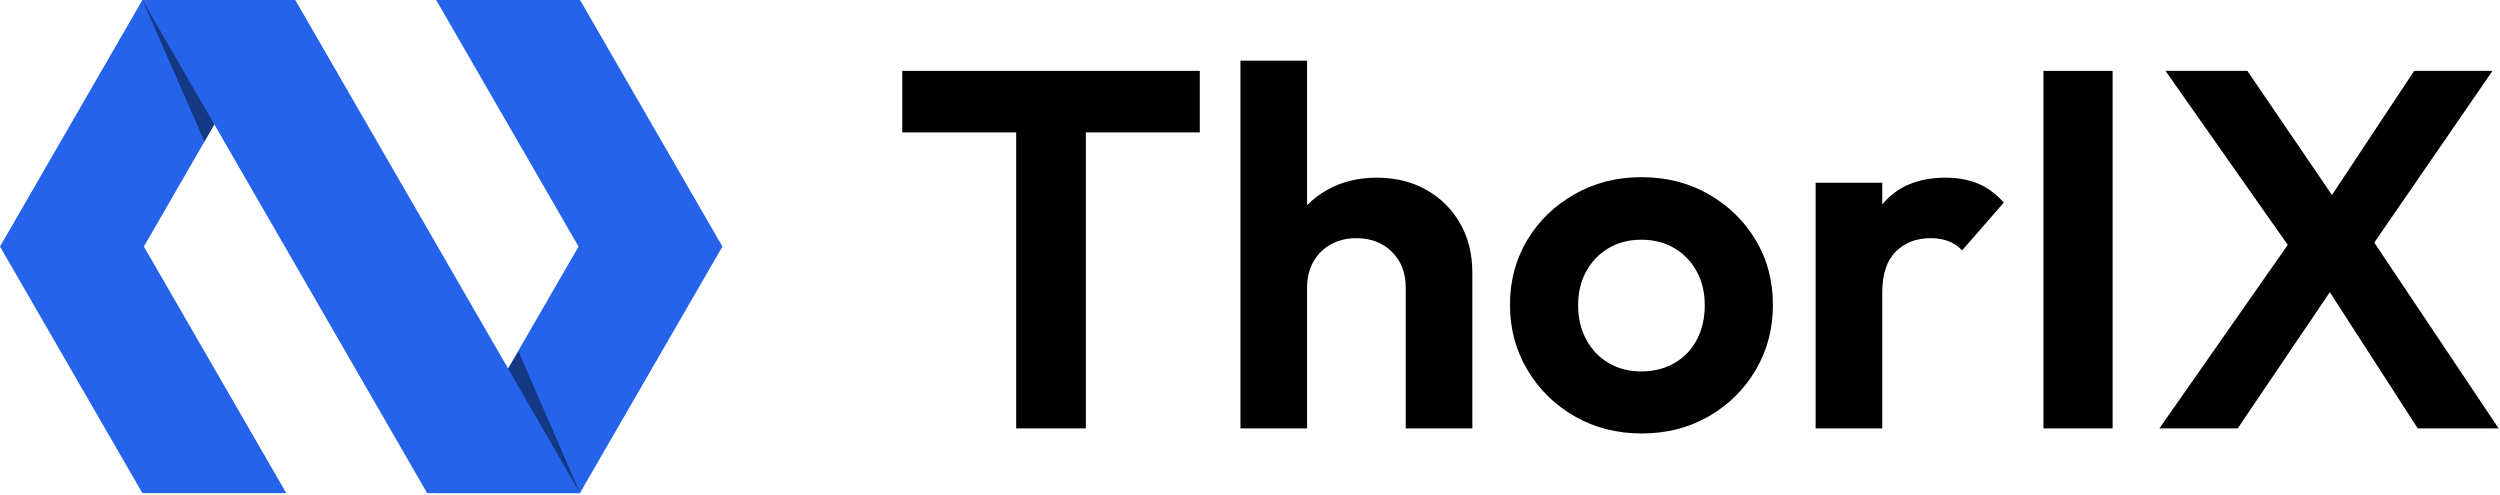 <?xml version="1.0" encoding="UTF-8" standalone="no"?><!DOCTYPE svg PUBLIC "-//W3C//DTD SVG 1.1//EN" "http://www.w3.org/Graphics/SVG/1.1/DTD/svg11.dtd"><svg width="100%" height="100%" viewBox="0 0 1390 275" version="1.1" xmlns="http://www.w3.org/2000/svg" xmlns:xlink="http://www.w3.org/1999/xlink" xml:space="preserve" xmlns:serif="http://www.serif.com/" style="fill-rule:evenodd;clip-rule:evenodd;stroke-linejoin:round;stroke-miterlimit:2;"><g><path d="M80,137.083l79.167,137.084l-80,-0l-79.167,-137.084l79.167,-137.083l80,-0l-40,69.167l-39.167,67.916Z" style="fill:#2563eb;fill-rule:nonzero;"/></g><g><path d="M401.667,137.083l-78.75,136.25l-0.417,0.834l-80,-0l40.417,-70l38.75,-67.084l-79.167,-137.083l80,0l79.167,137.083Z" style="fill:#2563eb;fill-rule:nonzero;"/></g><g><path d="M322.5,274.167l-85,-0l-118.333,-205l-40,-69.167l85,-0l117.916,204.167l40,69.166l0.417,0.834Z" style="fill:#2563eb;fill-rule:nonzero;"/></g><g><path d="M79.167,0l34.583,78.75l5.417,-9.583l-40,-69.167Z" style="fill-opacity:0.44;fill-rule:nonzero;"/></g><g><path d="M322.5,274.167l-34.167,-78.75l-5.833,9.583l40,69.167Z" style="fill-opacity:0.44;fill-rule:nonzero;"/></g><g><path d="M565.003,238.179l-0,-194.533l38.737,0l-0,194.533l-38.737,-0Zm-63.336,-164.561l-0,-34.213l165.409,0l-0,34.213l-165.409,-0Z" style="fill-rule:nonzero;"/><path d="M781.59,238.179l0,-78.322c0,-8.106 -2.545,-14.703 -7.634,-19.793c-5.09,-5.089 -11.687,-7.634 -19.793,-7.634c-5.278,0 -9.99,1.131 -14.137,3.393c-4.147,2.262 -7.399,5.467 -9.755,9.614c-2.356,4.147 -3.535,8.953 -3.535,14.42l-14.42,-7.352c0,-10.744 2.262,-20.122 6.786,-28.133c4.524,-8.012 10.792,-14.279 18.803,-18.803c8.011,-4.524 17.201,-6.786 27.568,-6.786c10.368,-0 19.557,2.262 27.568,6.786c8.012,4.524 14.279,10.744 18.803,18.661c4.524,7.917 6.786,17.06 6.786,27.427l0,86.522l-37.04,-0Zm-91.894,-0l0,-204.429l37.04,-0l0,204.429l-37.04,-0Z" style="fill-rule:nonzero;"/><path d="M912.786,241.006c-13.76,0 -26.154,-3.157 -37.181,-9.472c-11.028,-6.315 -19.793,-14.891 -26.296,-25.73c-6.503,-10.839 -9.755,-22.95 -9.755,-36.334c0,-13.383 3.205,-25.4 9.614,-36.05c6.409,-10.651 15.174,-19.133 26.295,-25.448c11.122,-6.315 23.469,-9.472 37.041,-9.472c13.949,-0 26.437,3.157 37.464,9.472c11.028,6.315 19.746,14.797 26.155,25.448c6.409,10.65 9.613,22.667 9.613,36.05c0,13.384 -3.204,25.495 -9.613,36.334c-6.409,10.839 -15.127,19.415 -26.155,25.73c-11.027,6.315 -23.421,9.472 -37.182,9.472Zm-0.282,-34.495c6.974,-0 13.148,-1.555 18.52,-4.666c5.372,-3.11 9.519,-7.445 12.441,-13.006c2.922,-5.561 4.383,-11.923 4.383,-19.086c-0,-7.163 -1.508,-13.478 -4.524,-18.944c-3.016,-5.467 -7.163,-9.755 -12.441,-12.865c-5.278,-3.111 -11.405,-4.666 -18.379,-4.666c-6.786,0 -12.818,1.555 -18.096,4.666c-5.278,3.11 -9.425,7.398 -12.441,12.865c-3.016,5.466 -4.524,11.781 -4.524,18.944c-0,7.163 1.508,13.525 4.524,19.086c3.016,5.561 7.163,9.896 12.441,13.006c5.278,3.111 11.31,4.666 18.096,4.666Z" style="fill-rule:nonzero;"/><path d="M1009.49,238.179l0,-136.569l37.041,0l-0,136.569l-37.041,-0Zm37.041,-75.495l-14.421,-9.613c1.697,-16.777 6.598,-30.019 14.703,-39.727c8.106,-9.707 19.793,-14.561 35.062,-14.561c6.597,-0 12.535,1.084 17.813,3.251c5.278,2.168 10.085,5.702 14.42,10.604l-23.185,26.578c-2.074,-2.262 -4.572,-3.958 -7.493,-5.089c-2.922,-1.131 -6.268,-1.697 -10.038,-1.697c-7.917,0 -14.373,2.498 -19.368,7.493c-4.996,4.995 -7.493,12.582 -7.493,22.761Z" style="fill-rule:nonzero;"/><rect x="1136.16" y="39.405" width="38.454" height="198.774" style="fill-rule:nonzero;"/><path d="M1344.26,238.179l-57.115,-88.501l-5.655,-0l-77.474,-110.273l45.523,0l56.833,83.412l5.655,-0l77.191,115.362l-44.958,-0Zm-143.637,-0l74.363,-106.314l28.276,18.944l-59.095,87.37l-43.544,-0Zm113.383,-94.439l-28.275,-18.944l56.55,-85.391l43.544,0l-71.819,104.335Z" style="fill-rule:nonzero;"/></g></svg>